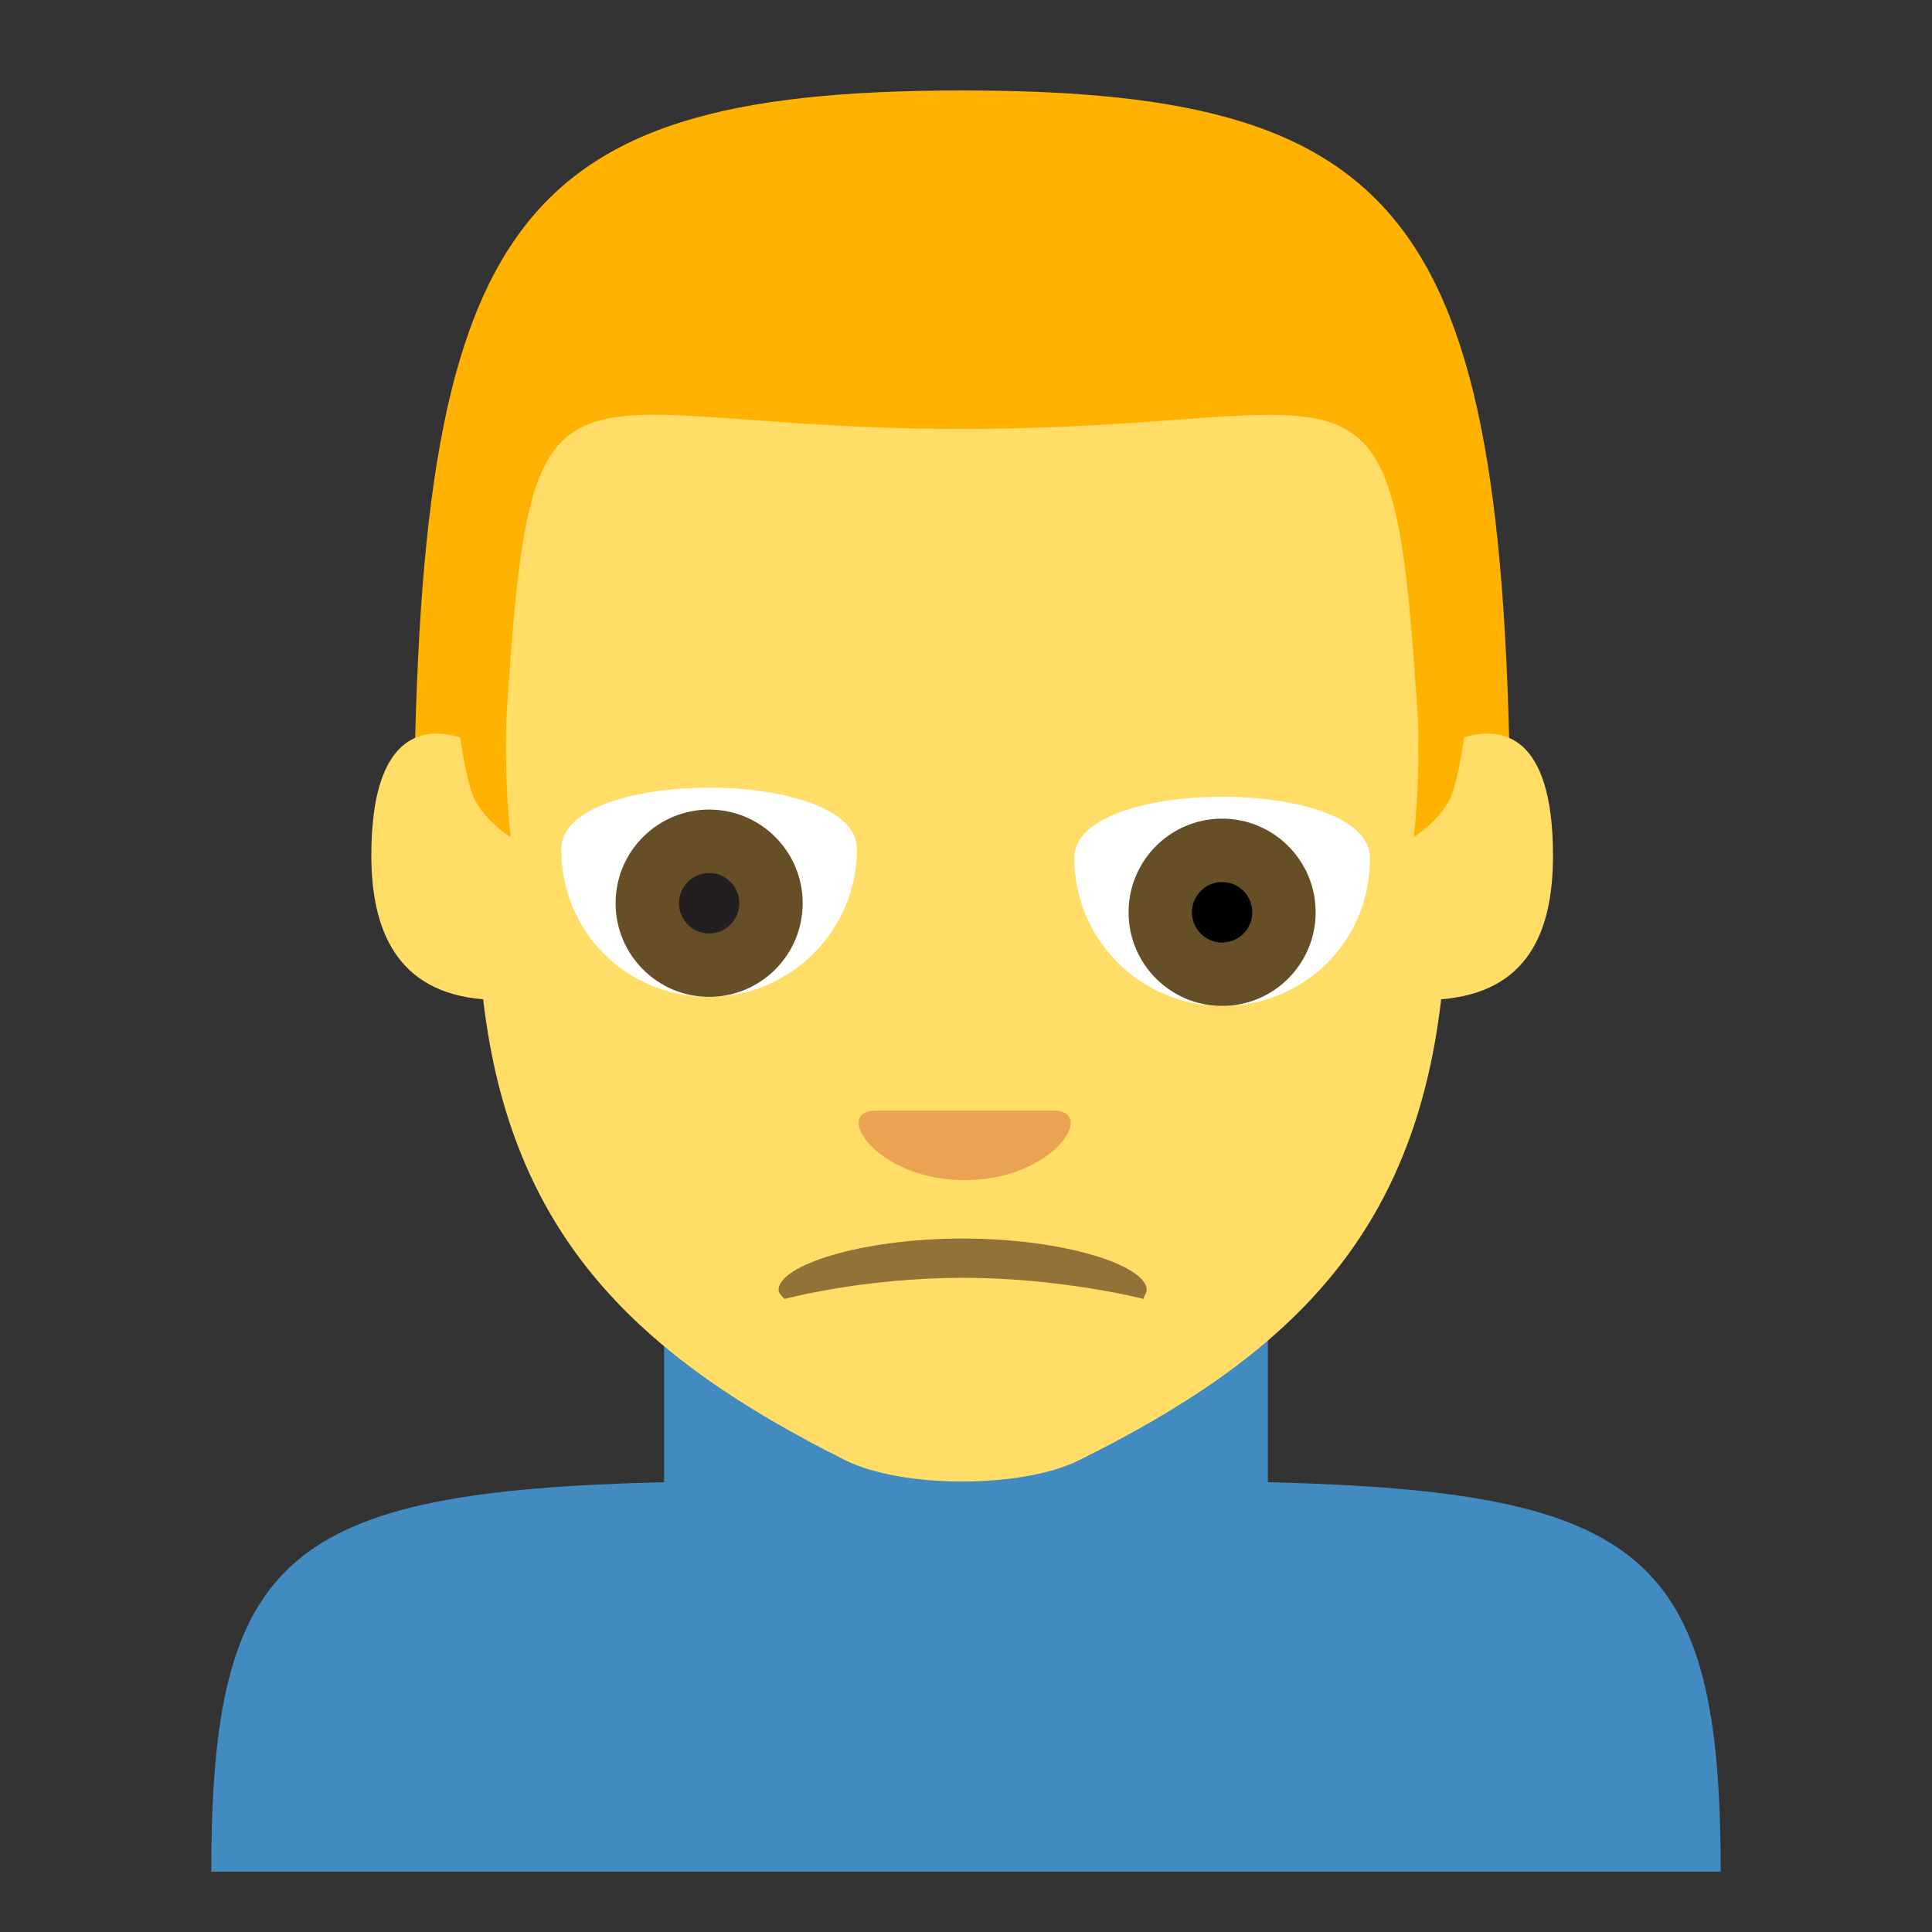 <?xml version="1.0" encoding="UTF-8" standalone="no"?>
<svg
   viewBox="0 0 64 64"
   version="1.1"
   id="svg9"
   sodipodi:docname="1f64d-200d-2642.svg"
   xml:space="preserve"
   inkscape:version="1.3.2 (091e20e, 2023-11-25, custom)"
   xmlns:inkscape="http://www.inkscape.org/namespaces/inkscape"
   xmlns:sodipodi="http://sodipodi.sourceforge.net/DTD/sodipodi-0.dtd"
   xmlns="http://www.w3.org/2000/svg"
   xmlns:svg="http://www.w3.org/2000/svg"
   xmlns:rdf="http://www.w3.org/1999/02/22-rdf-syntax-ns#"
   xmlns:cc="http://creativecommons.org/ns#"
   xmlns:dc="http://purl.org/dc/elements/1.1/"><rect x="0" y="0" width="64" height="64" fill="#333333" stroke="none"/><defs
     id="defs9" /><sodipodi:namedview
     id="namedview9"
     pagecolor="#ffffff"
     bordercolor="#000000"
     borderopacity="0.25"
     inkscape:showpageshadow="2"
     inkscape:pageopacity="0.0"
     inkscape:pagecheckerboard="0"
     inkscape:deskcolor="#d1d1d1"
     inkscape:zoom="12.046875"
     inkscape:cx="22.536965"
     inkscape:cy="29.302205"
     inkscape:window-width="1920"
     inkscape:window-height="991"
     inkscape:window-x="-9"
     inkscape:window-y="-9"
     inkscape:window-maximized="1"
     inkscape:current-layer="svg9" /><title
     id="title1">man frowning</title><path
     fill="#b386e2"
     d="M42 49.1V42H22v7.1C9.5 49.4 7 51.5 7 62h50c0-10.5-2.5-12.6-15-12.9"
     id="path2"
     style="fill:#428bc1;fill-opacity:1" /><g
     fill="#231f20"
     id="g8"><path
       d="M17.2 28.2c-.1-.1-.2-.2-.2-.3 0-.8 2.9-1.8 6.5-1.8s6.5 1 6.5 1.8c0 .1-.1.2-.2.3 0 0-2.8-.7-6.3-.7s-6.3.7-6.3.7M34.2 28.2c-.1-.1-.2-.2-.2-.3 0-.8 2.9-1.8 6.5-1.8s6.5 1 6.5 1.8c0 .1-.1.2-.2.3 0 0-2.8-.7-6.3-.7s-6.3.7-6.3.7"
       id="path8" /></g><path
     fill="#eba352"
     d="M32 39c-3.2 0-4.8-2.3-3.2-2.3h6.4c1.6 0 0 2.3-3.2 2.3"
     id="path9" /><g
     id="g11"
     transform="matrix(0.699,0,0,0.768,9.505,1.461)"
     style="opacity:1"><path
       fill="#ffb300"
       d="M 6,36 H 58 C 58,8 54,2 32,2 10,2 6,8 6,36 Z"
       id="path1-9"
       style="fill:#ffb300;fill-opacity:1" /><path
       fill="#ffdd67"
       d="m 55.8,29.9 c -0.2,1.1 -0.4,2.1 -0.7,2.7 -0.6,1 -1.7,1.6 -1.7,1.6 0,0 0.3,-2.1 0.2,-5 C 52.4,11.8 51.4,16.6 32,16.6 c -19.4,0 -20.4,-4.8 -21.6,12.5 -0.1,2.9 0.2,5.1 0.2,5.1 0,0 -1.1,-0.6 -1.7,-1.6 C 8.6,32 8.4,31 8.2,29.9 6.4,29.4 4,29.8 4,35 c 0,3.2 1.2,5.9 5.3,6.2 1.3,10.2 7.3,15.4 17.2,19.9 2.7,1.2 8.3,1.2 11,0 10,-4.5 15.9,-9.7 17.2,-19.9 4.1,-0.3 5.3,-2.9 5.3,-6.2 0,-5.2 -2.4,-5.6 -4.2,-5.1"
       id="path2-0"
       style="fill:#ffdd67;fill-opacity:1" /><path
       fill="#eba352"
       d="m 32.119,49.001 c -4.2,0 -6.3,-3 -4.2,-3 h 8.4 c 2.1,0 0,3 -4.2,3"
       id="path10"
       style="fill:#eba352;fill-opacity:1" /><path
       fill="#937237"
       d="M26 43c-.1-.1-.2-.2-.2-.3 0-.8 2.7-1.7 6.1-1.7s6.1.9 6.1 1.7c0 .1-.1.2-.1.3 0 0-2.7-.7-6-.7S26 43 26 43"
       id="path4"
       style="opacity:1;fill:#937237;fill-opacity:1"
       transform="matrix(1.43,0,0,1.303,-13.596,-1.903)" /><g
       fill="#fff"
       id="g5"
       transform="matrix(1.43,0,0,1.303,-13.596,-1.903)"><path
         d="M45.4 28.4c0 2.8-2.2 4.9-4.9 4.9s-4.9-2.2-4.9-4.9 9.8-2.7 9.8 0M18.6 28.1c0 2.8 2.2 4.9 4.9 4.9s4.9-2.2 4.9-4.9-9.8-2.7-9.8 0"
         id="path5" /></g><circle
       cx="23.5"
       cy="29.9"
       r="3.1"
       fill="#664e27"
       id="circle5"
       transform="matrix(1.43,0,0,1.303,-13.596,-1.903)" /><circle
       cx="40.5"
       cy="30.2"
       r="3.1"
       fill="#664e27"
       id="circle7"
       transform="matrix(1.43,0,0,1.303,-13.596,-1.903)" /><circle
       cx="40.5"
       cy="30.2"
       r="1"
       id="circle8"
       transform="matrix(1.43,0,0,1.303,-13.596,-1.903)" /><circle
       cx="23.5"
       cy="29.9"
       r="1"
       fill="#231f20"
       id="circle6"
       transform="matrix(1.43,0,0,1.303,-13.596,-1.903)" /></g></svg>
